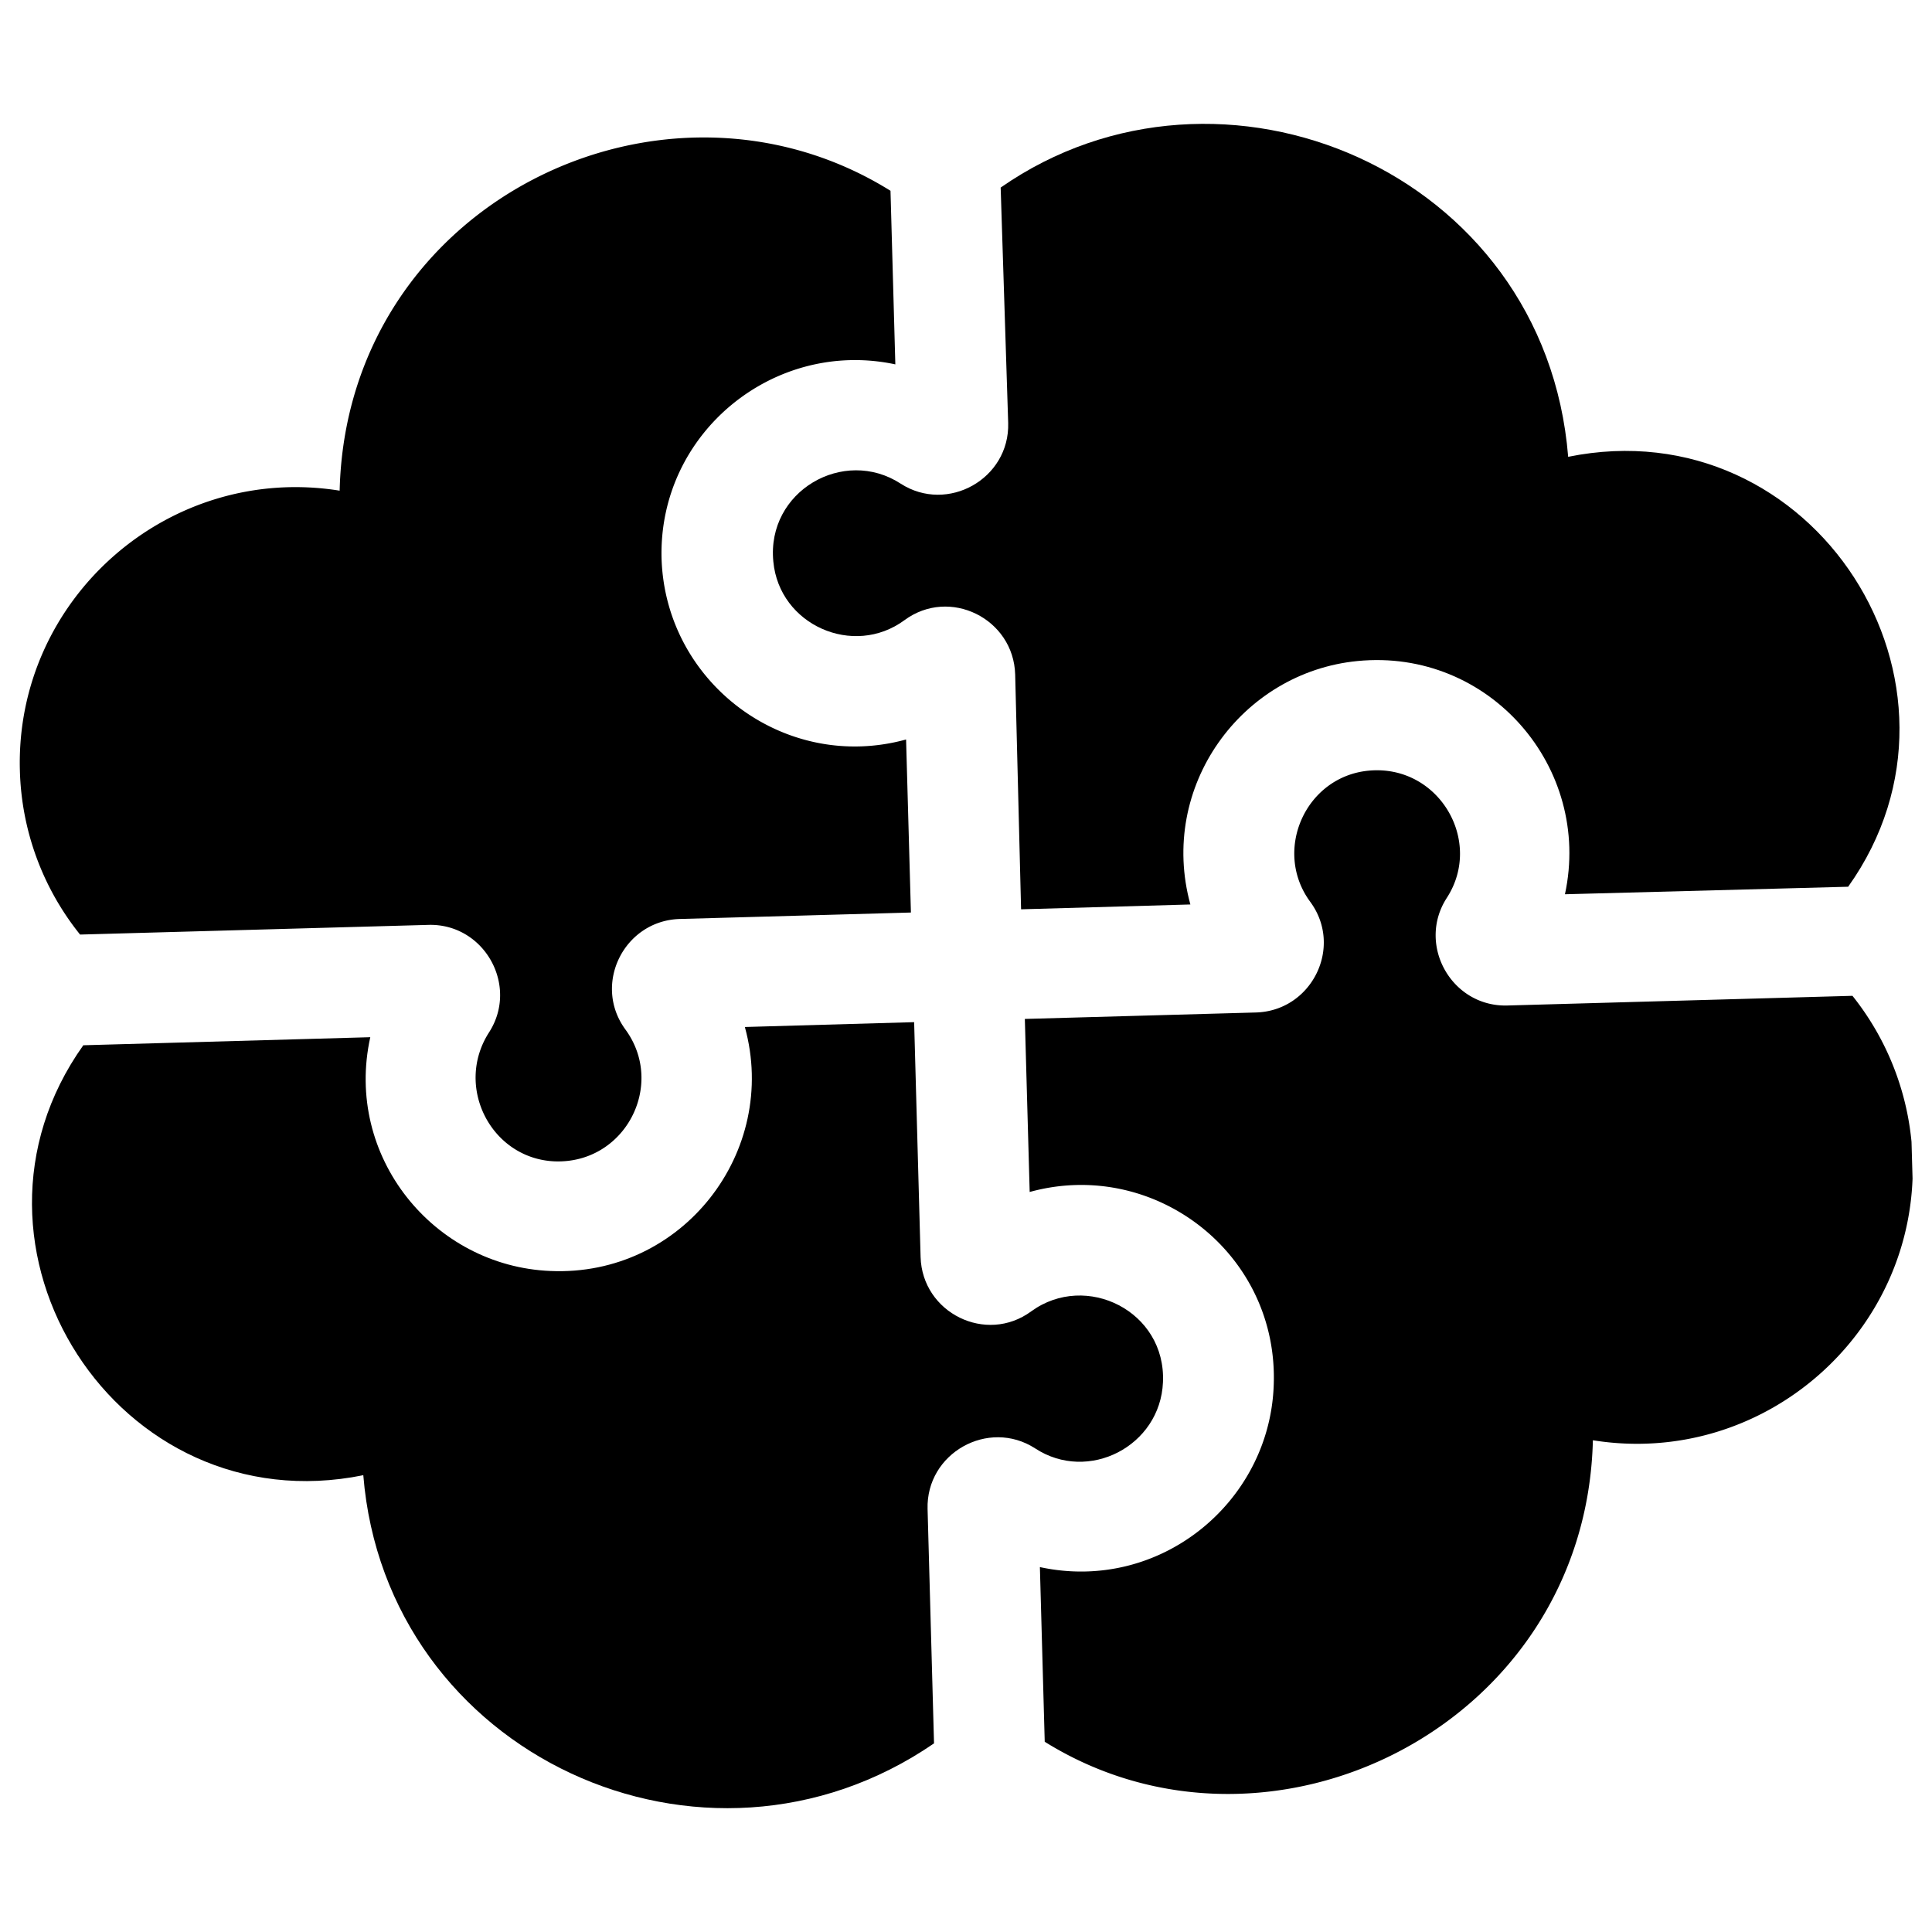 <svg version="1.1" id="Layer_1" xmlns="http://www.w3.org/2000/svg" xmlns:xlink="http://www.w3.org/1999/xlink" x="0" y="0" viewBox="0 0 35.95 35.95" style="enable-background:new 0 0 35.95 35.95" xml:space="preserve"><defs><path id="SVGID_1_" transform="rotate(-1.621 17.967 18)" d="M.47.47h35v35h-35z"/></defs><clipPath id="SVGID_00000029008772934784317230000000450283144966908040_"><use xlink:href="#SVGID_1_" style="overflow:visible"/></clipPath><g style="clip-path:url(#SVGID_00000029008772934784317230000000450283144966908040_)"><path class="st1" d="M25.47 14.34c-1.18.11-1.79 1.49-1.09 2.44.62.84.03 2.03-1.01 2.06l-4.3.12.09 3.22c2.32-.64 4.65 1.15 4.54 3.62-.09 2.17-2.13 3.84-4.35 3.36l.09 3.25c4.19 2.61 10.07-.3 10.2-5.61 3.18.51 6.04-2.01 5.95-5.21a5.134 5.134 0 0 0-1.12-3.06l-6.42.18c-1.04.03-1.69-1.13-1.13-2 .69-1.06-.15-2.49-1.45-2.37z"/><path class="st1" d="M18.76 7.87c.03 1.04-1.13 1.69-2 1.13-1.06-.69-2.5.14-2.37 1.45.11 1.18 1.49 1.79 2.44 1.09.84-.62 2.03-.03 2.06 1.01l.11 4.37 3.15-.09c-.6-2.19.95-4.32 3.11-4.53 2.45-.24 4.37 1.98 3.86 4.34l5.27-.14c2.67-3.75-.64-8.93-5.21-8-.43-5.33-6.47-7.86-10.56-5.01l.14 4.38zM17.38 32.44l-.12-4.36c-.03-1.04 1.13-1.69 2-1.13.99.65 2.33-.04 2.38-1.23.06-1.32-1.43-2.06-2.45-1.32-.84.62-2.03.03-2.06-1.01l-.12-4.37-3.15.09c.64 2.32-1.16 4.65-3.62 4.54-2.17-.09-3.84-2.13-3.35-4.35l-5.34.15c-2.67 3.75.64 8.93 5.21 8 .42 5.2 6.34 7.93 10.62 4.99z"/><path class="st1" d="M10.32 21.61c1.31.05 2.07-1.42 1.32-2.45-.62-.84-.03-2.03 1.01-2.06l4.3-.12-.09-3.22c-2.25.62-4.48-1.05-4.55-3.37-.06-2.34 2.1-4.09 4.35-3.61l-.09-3.23C12.35.92 6.45 3.77 6.32 9.13 3.14 8.62.28 11.14.37 14.34a5.08 5.08 0 0 0 1.12 3.05l6.48-.18c1.04-.03 1.69 1.13 1.13 2-.65 1.01.04 2.35 1.22 2.4z"/></g></svg>